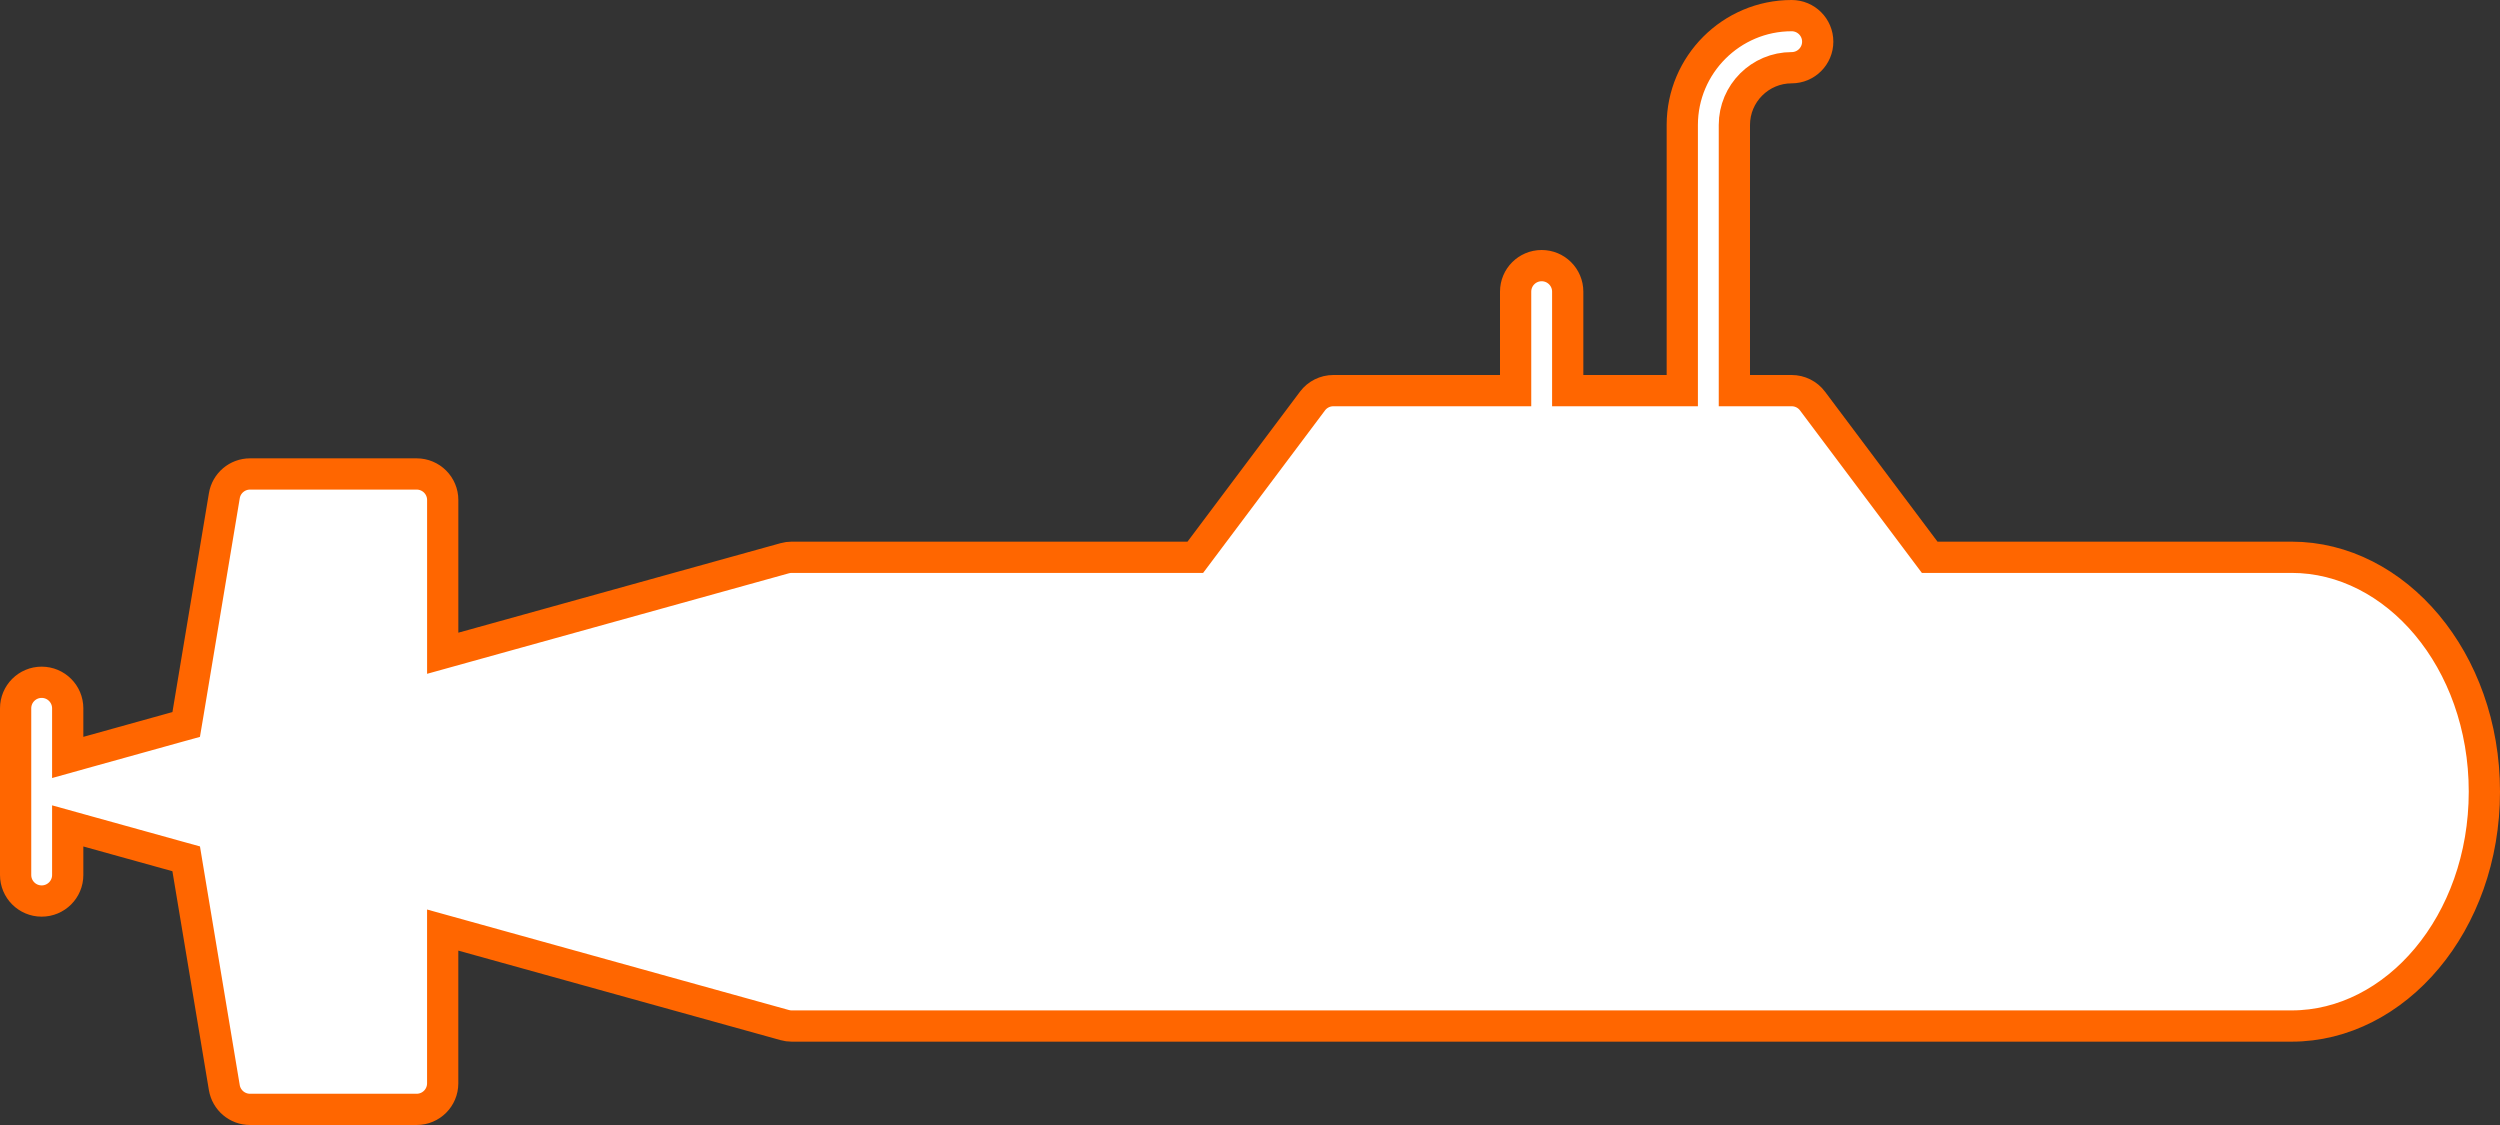<svg width="80" height="36" viewBox="0 0 80 36" fill="none" xmlns="http://www.w3.org/2000/svg">
<rect x="0" y="0" width="80" height="36" fill="#333333" stroke="none"/>
<path d="M61.6 17.633L61.75 17.833H62H73.333C76.652 17.833 79.5 21.108 79.5 25.333C79.5 29.558 76.651 32.833 73.333 32.833H25.333C25.256 32.833 25.183 32.823 25.114 32.803L25.11 32.802L14.8 29.938L14.166 29.762V30.42V34.667C14.166 35.127 13.794 35.5 13.333 35.5H8C7.593 35.5 7.245 35.205 7.178 34.803L7.178 34.803L6.01 27.796L5.958 27.482L5.651 27.397L2.8 26.605L2.167 26.429V27.087V28C2.167 28.46 1.794 28.833 1.333 28.833C0.872 28.833 0.5 28.46 0.5 28V22.667C0.5 22.206 0.872 21.833 1.333 21.833C1.794 21.833 2.167 22.206 2.167 22.667V23.58V24.238L2.801 24.061L5.651 23.268L5.958 23.183L6.011 22.869L7.179 15.862L7.179 15.862C7.245 15.462 7.593 15.167 8 15.167H13.333C13.794 15.167 14.167 15.54 14.167 16V20.247V20.904L14.8 20.728L25.11 17.864L25.11 17.864L25.114 17.863C25.183 17.843 25.256 17.833 25.333 17.833H38H38.25L38.4 17.633L42 12.833C42 12.833 42 12.833 42 12.833C42.157 12.623 42.405 12.5 42.667 12.5H48H48.5V12V9.333C48.5 8.873 48.872 8.5 49.333 8.5C49.794 8.5 50.167 8.873 50.167 9.333V12V12.5H50.667H53.333H53.833V12V4C53.833 2.071 55.404 0.5 57.333 0.5C57.794 0.5 58.167 0.873 58.167 1.333C58.167 1.793 57.794 2.167 57.333 2.167C56.321 2.167 55.5 2.989 55.5 4V12V12.5H56H57.333C57.595 12.5 57.843 12.623 58 12.833C58 12.833 58 12.833 58 12.833L61.6 17.633Z" fill="white" stroke="#FF6600"/>
</svg>
